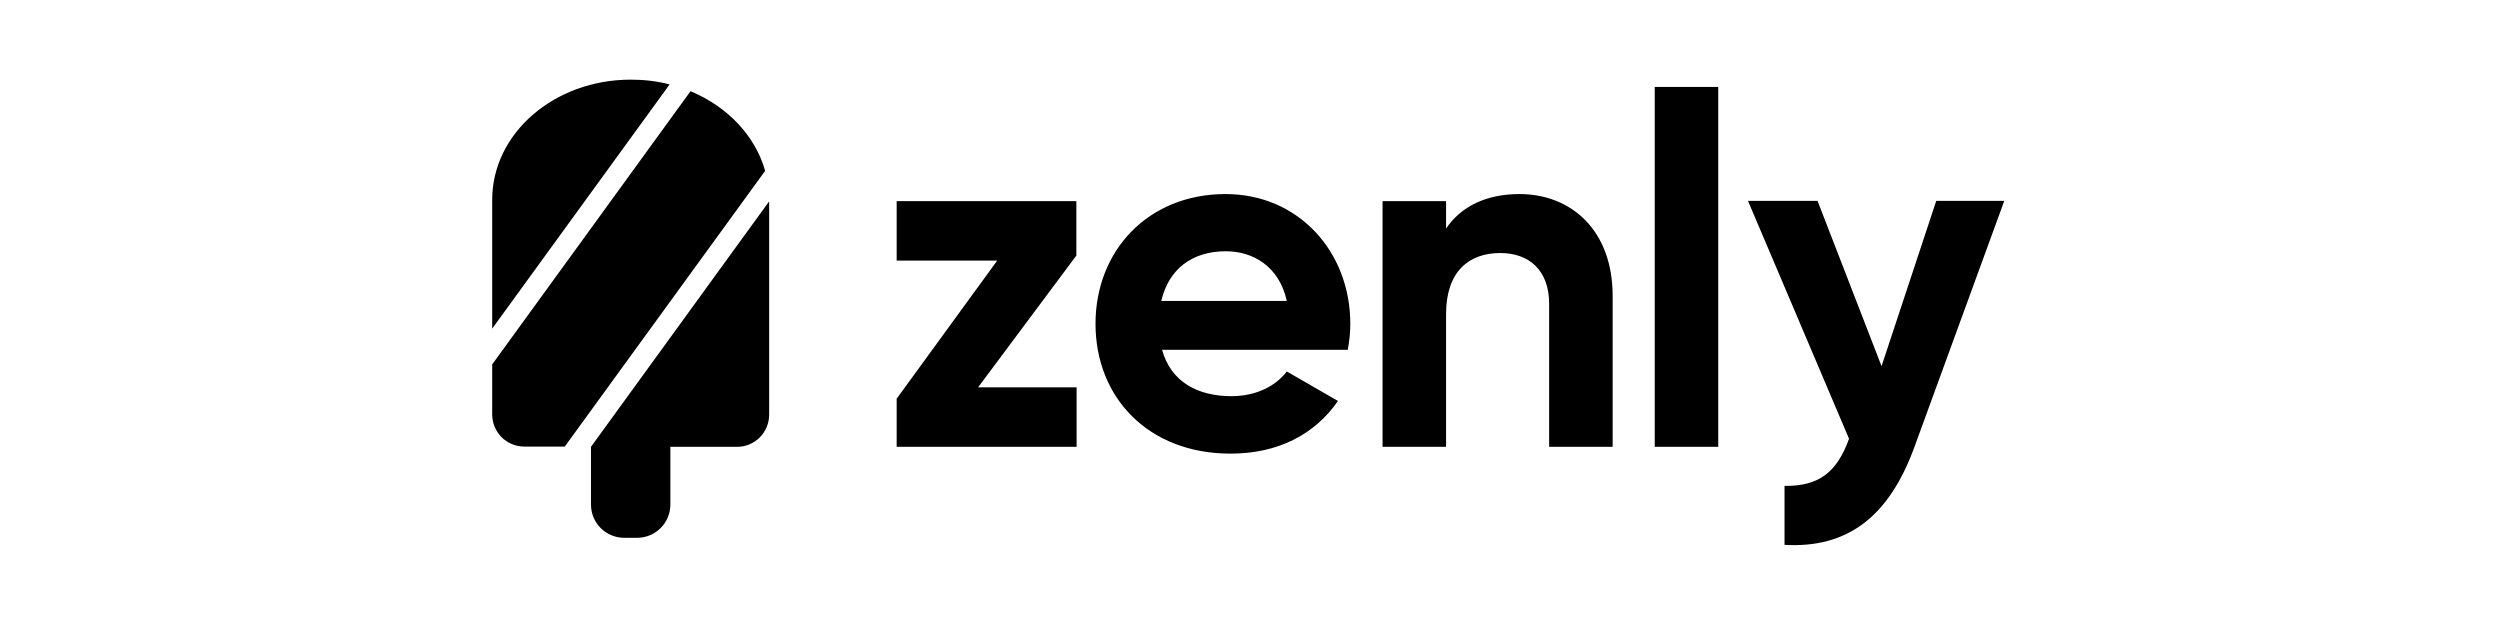 <svg width="320" height="80" viewBox="0 0 320 80" fill="none" xmlns="http://www.w3.org/2000/svg">
<g id="zenly-long-black">
<path id="Vector" fill-rule="evenodd" clip-rule="evenodd" d="M63 25.581C63 17.064 70.936 10.194 80.742 10.194C82.452 10.194 84.129 10.387 85.71 10.806L63 42.065V25.581ZM75.645 64.581V57.194L98.452 25.774V53.065C98.452 55.355 96.613 57.194 94.355 57.194H85.806V64.581C85.806 66.936 83.903 68.839 81.548 68.839H79.903C77.548 68.839 75.645 66.936 75.645 64.581ZM88.387 11.677L63 46.645V53.032C63 55.323 64.839 57.161 67.097 57.161H72.29L97.936 21.871C96.677 17.387 93.129 13.645 88.387 11.677ZM211.806 11.129H219.935V57.194H211.806V11.129ZM164.71 47.548C163.323 49.387 160.806 50.71 157.645 50.71C153.355 50.71 149.903 48.935 148.742 44.774H172.516C172.71 43.71 172.839 42.645 172.839 41.452C172.839 32.194 166.194 24.839 156.871 24.839C146.968 24.839 140.226 32.065 140.226 41.452C140.226 50.839 146.935 58.065 157.516 58.065C163.581 58.065 168.29 55.613 171.258 51.323L164.71 47.548ZM156.903 32.161C160.29 32.161 163.71 34 164.71 38.516H148.645C149.581 34.484 152.548 32.161 156.903 32.161ZM206.419 57.194V37.871C206.419 29.516 201.161 24.839 194.484 24.839C190.258 24.839 187 26.419 185.097 29.258V25.742H176.968V57.194H185.097V40.194C185.097 34.71 188.065 32.387 192.032 32.387C195.71 32.387 198.29 34.581 198.29 38.871V57.194H206.419ZM245.065 57.161L256.548 25.71H247.839L240.839 46.871L232.645 25.71H223.742L236.677 56.161C235.161 60.355 232.903 62.258 228.419 62.194V69.742C236.419 70.194 241.774 66.226 245.065 57.161ZM137.774 32.71V25.742H114.774V33.355H127.645L114.774 51.032V57.194H137.806V49.581H125.194L137.774 32.71Z" fill="black"/>
</g>
</svg>
